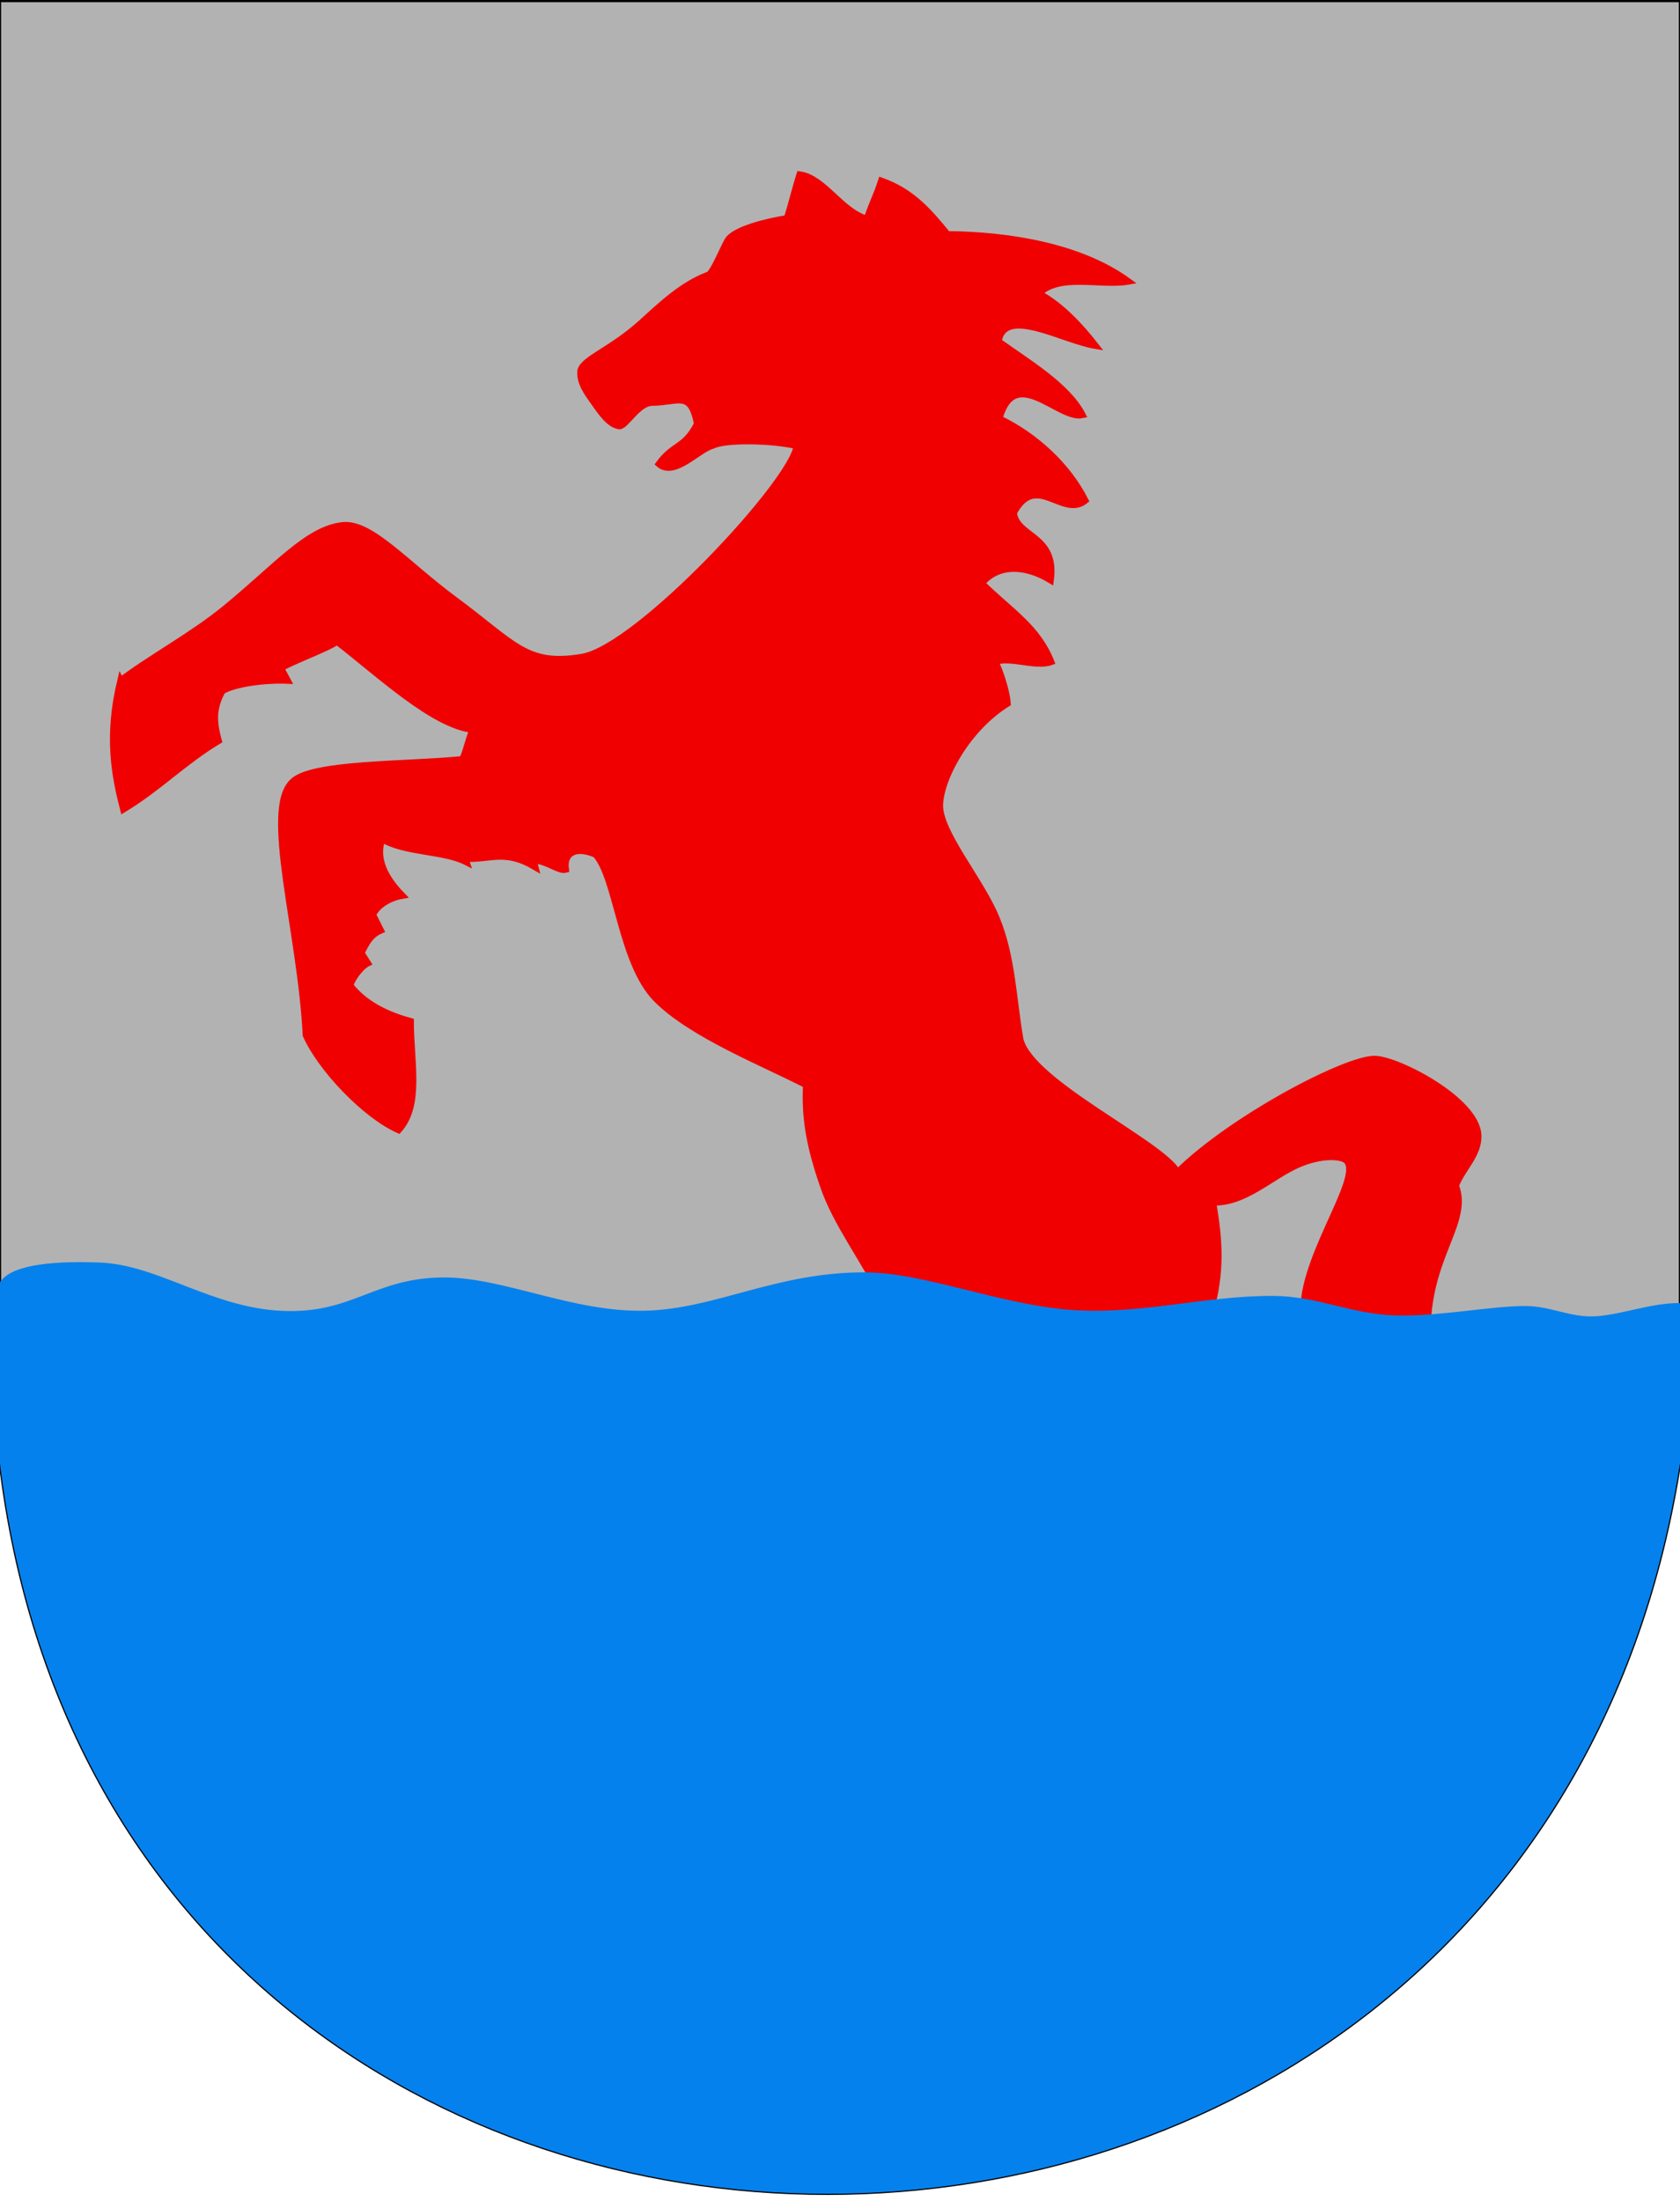 <?xml version="1.0" encoding="UTF-8"?>
<!DOCTYPE svg PUBLIC "-//W3C//DTD SVG 1.1//EN" "http://www.w3.org/Graphics/SVG/1.1/DTD/svg11.dtd">
<!-- Creator: CorelDRAW -->
<svg xmlns="http://www.w3.org/2000/svg" xml:space="preserve" width="500px" height="655px" shape-rendering="geometricPrecision" text-rendering="geometricPrecision" image-rendering="optimizeQuality" fill-rule="evenodd" clip-rule="evenodd"
viewBox="0 0 500 655"
 xmlns:xlink="http://www.w3.org/1999/xlink"
 xmlns:svg="http://www.w3.org/2000/svg"
 version="1.0">
 <g id="Layer_x0020_1">
  <path id="path1937" fill="#B2B2B2" stroke="black" stroke-width="0.709" d="M-0.023 0.305l500.032 0 0 435.028c-45.003,290.018 -465.03,290.018 -500.032,0l0 -435.028z"/>
  <path fill="#F00000" stroke="#F00000" stroke-width="1.984" d="M35.889 202.572c8.694,-6.631 21.363,-13.454 31.072,-21.389 15.146,-12.379 24.587,-23.727 35.045,-24.822 8.346,-0.874 18.725,11.383 33.26,22.134 17.991,13.307 21.388,19.868 38.033,17.048 16.645,-2.819 62.642,-52.106 63.867,-62.86 -6.8,-1.711 -21.3,-2.082 -25.088,-0.11 -4.197,1.05 -11.406,9.465 -15.938,5.494 4.355,-5.985 7.707,-4.606 11.393,-11.93 -1.978,-10.121 -5.578,-6.422 -13.446,-6.357 -4.243,0.035 -7.833,7.033 -9.773,6.987 -2.911,-0.465 -5.052,-3.545 -7.535,-7.054 -1.931,-2.728 -4.342,-5.891 -3.94,-9.475 0.993,-3.504 9.265,-6.092 18.373,-14.406 5.55,-5.067 11.974,-11.167 19.673,-14.023 1.44,-0.694 4.141,-7.44 5.67,-10.162 1.886,-3.357 12.028,-5.767 17.707,-6.642 1.252,-3.895 2.503,-9.129 3.755,-13.024 7.228,1.067 12.112,10.838 20.01,13.244 1.652,-5.02 2.635,-6.357 4.287,-11.376 8.899,3.185 13.78,8.714 19.665,15.916 18.815,0.19 39.639,3.728 53.768,13.961 -8.2,1.431 -20.416,-2.494 -26.607,3.625 6.62,3.49 12.57,9.994 16.846,15.493 -9.848,-1.638 -27.06,-11.98 -28.873,-1.231 8.988,6.439 20.486,13.211 25.005,21.848 -7.022,1.49 -20.069,-15.433 -24.747,1.122 10.876,5.222 20.413,14.127 25.599,24.371 -6.655,5.342 -14.649,-8.734 -21.304,3.639 0.875,7.45 12.797,6.53 10.994,20.006 -7.948,-4.8 -15.896,-4.579 -20.496,0.999 8.777,8.565 16.55,13.113 20.64,23.352 -4.545,1.661 -12.102,-1.7 -16.646,-0.039 1.561,2.909 3.458,9.167 3.68,12.412 -11.808,7.341 -19.737,21.729 -20.142,29.98 -0.404,8.251 12.058,22.393 16.825,33.961 4.767,11.568 4.962,24.027 7.108,36.208 3.447,13.037 42.045,30.761 46.832,39.446 16.231,-16.043 50.178,-33.884 58.736,-33.733 6.735,0.118 30.386,12.234 30.714,22.748 0.178,5.693 -4.666,9.7 -6.692,14.897 3.995,10.358 -7.108,19.837 -8.291,39.828 -15.482,-0.488 -21.255,0.698 -36.736,0.211 -2.376,-16.821 17.677,-42.012 12.623,-47.451 -1.37,-1.484 -7.538,-1.976 -14.62,1.166 -8.025,3.561 -15.982,11.603 -25.216,11.165 1.904,11.452 2.638,20.504 -0.868,32.867 -34.37,-1.083 -62.044,-1.495 -96.414,-2.578 -6.42,-13.326 -14.596,-23.421 -18.589,-34.957 -3.993,-11.536 -5.646,-20.021 -5.121,-30.2 -12.525,-6.519 -34.039,-14.923 -44.605,-25.584 -10.566,-10.661 -11.751,-36.176 -18.129,-43.049 -5.794,-2.504 -9.646,-0.598 -8.913,4.501 -1.843,0.511 -5.171,-2.275 -9.072,-2.813 -0.082,0.761 -0.276,1.143 -0.05,2 -9.132,-5.362 -13.232,-1.977 -21.241,-2.463 0.17,0.461 -0.01,-1.428 0.803,1.023 -6.791,-3.446 -18.148,-2.683 -25.078,-6.828 -1.682,4.719 -0.41,10.319 5.949,16.825 -2.68,0.451 -7.033,2.241 -8.708,5.705 0.778,1.555 1.556,3.111 2.334,4.667 -2.93,1.248 -4.186,3.501 -5.776,6.759 0.641,1 1.281,2 1.922,2.999 -1.76,0.859 -4.19,3.727 -5.281,6.595 4.115,5.362 10.573,8.716 18.035,10.73 0.046,12.445 3.104,24.891 -3.545,32.315 -9.854,-4.387 -23.056,-18.147 -27.555,-28.224 -1.547,-31.029 -12.802,-67.081 -3.97,-75.346 5.675,-5.69 33.78,-5.019 50.503,-6.692 1.17,-2.177 2.006,-6.698 3.176,-8.875 -11.886,-1.272 -28.264,-16.838 -40.484,-26.219 -2.94,2.021 -10.165,4.556 -16.756,7.849l2.009 3.739c-6.596,-0.272 -15.643,0.877 -19.395,3.116 -3.171,5.616 -2.435,10.004 -1.134,14.832 -10.213,6.121 -18.083,14.251 -28.297,20.372 -2.505,-9.753 -4.875,-21.514 -0.84,-38.242z"/>
  <path id="path1937_0" fill="#0581ED" d="M500.009 387.777l0 47.556c-45.003,290.018 -465.03,290.018 -500.032,0l0 -53.69c2.997,-4.827 13.743,-6.528 29.793,-5.916 17.3,0.66 33.234,13.482 54.341,14.381 21.107,0.899 27.369,-10.099 48.539,-9.944 17.458,0.128 37.883,10.329 59.121,9.899 21.238,-0.431 39.272,-11.609 65.951,-11.414 17.444,0.127 39.554,9.451 60.486,11.126 20.932,1.676 40.368,-4.272 60.912,-4.123 13.01,0.094 23.026,5.399 35.994,5.802 12.968,0.403 28.891,-2.866 39.031,-2.793 7.604,0.054 13.31,3.557 20.992,3.041 7.682,-0.516 16.207,-3.99 24.873,-3.926z"/>
 </g>
</svg>
